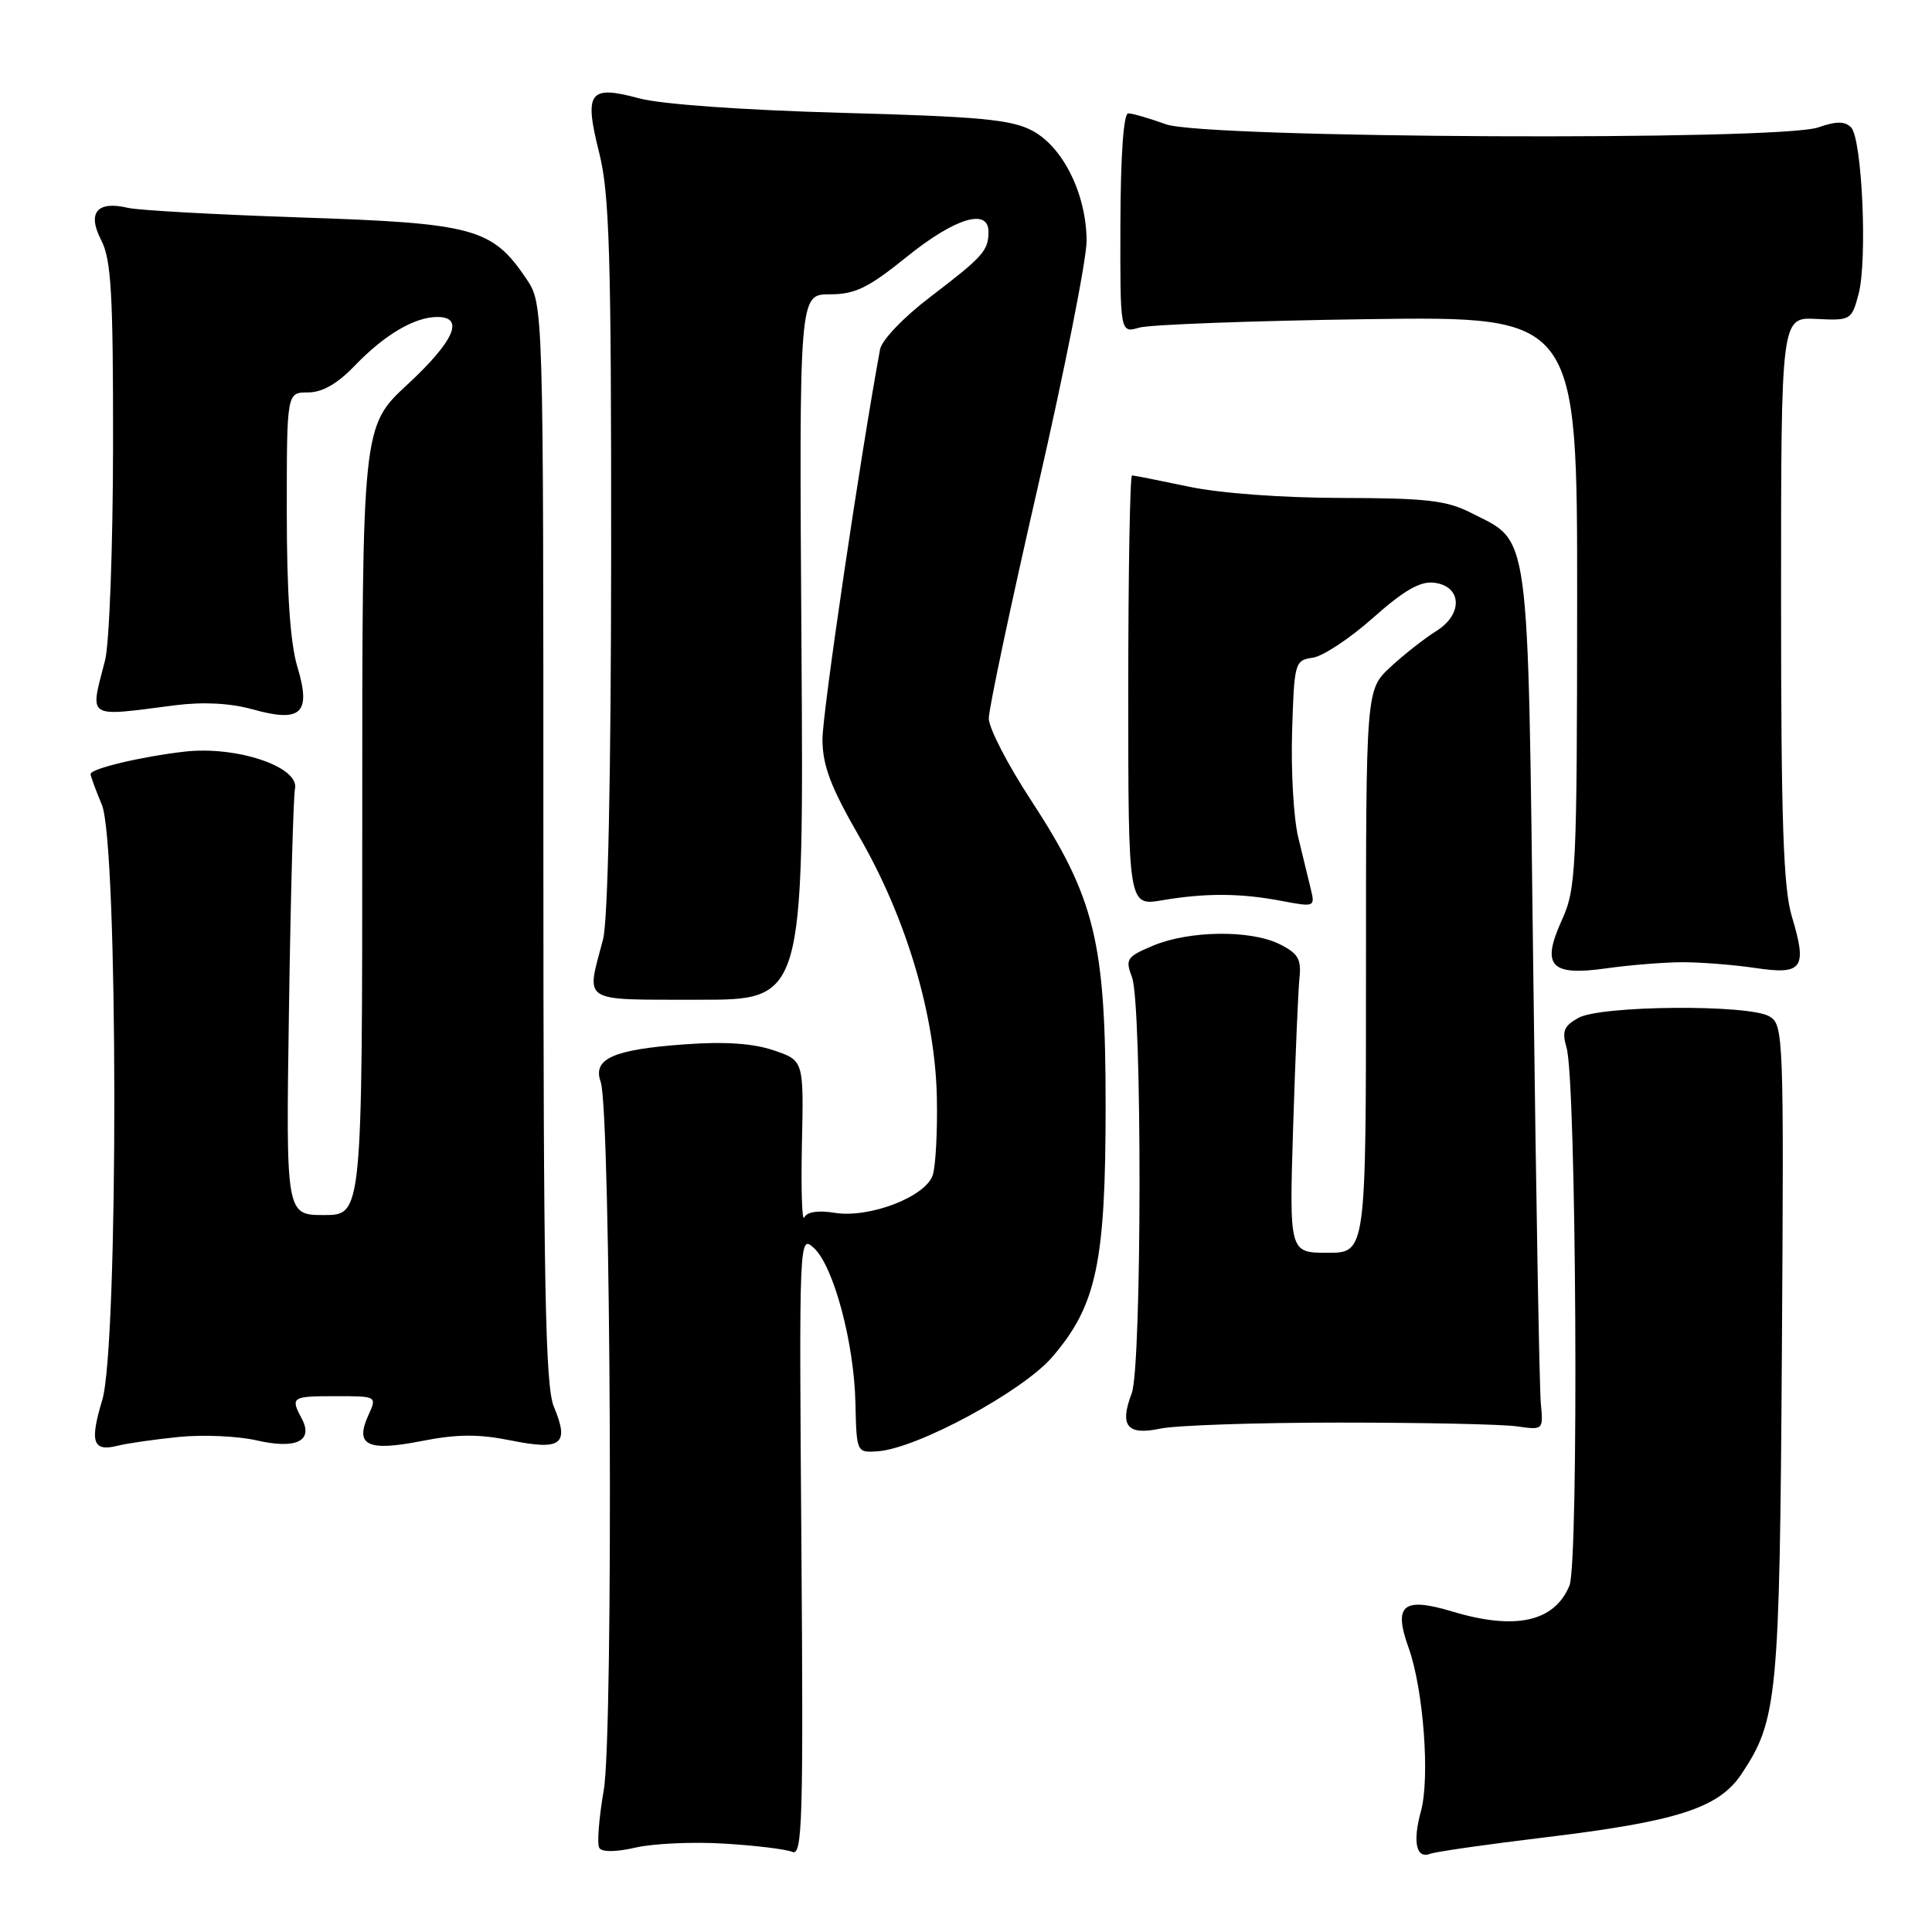 <?xml version="1.0" encoding="UTF-8" standalone="no"?>
<!DOCTYPE svg PUBLIC "-//W3C//DTD SVG 1.1//EN" "http://www.w3.org/Graphics/SVG/1.1/DTD/svg11.dtd" >
<svg xmlns="http://www.w3.org/2000/svg" xmlns:xlink="http://www.w3.org/1999/xlink" version="1.1" viewBox="0 0 256 256">
 <g >
 <path fill="currentColor"
d=" M 96.00 244.29 C 100.12 244.54 104.17 245.03 105.00 245.39 C 106.32 245.95 106.46 241.14 106.19 204.80 C 105.88 164.03 105.90 163.60 107.82 165.34 C 110.44 167.71 113.18 177.89 113.35 185.94 C 113.50 192.48 113.51 192.50 116.32 192.30 C 121.52 191.94 135.54 184.35 139.45 179.79 C 145.31 172.94 146.50 167.32 146.50 146.50 C 146.50 124.75 145.09 119.00 136.54 105.92 C 133.51 101.29 131.03 96.47 131.02 95.21 C 131.01 93.95 133.93 80.18 137.50 64.61 C 141.07 49.04 143.99 34.33 143.98 31.90 C 143.95 25.75 140.89 19.53 136.83 17.34 C 134.04 15.84 129.95 15.45 111.50 14.95 C 98.50 14.59 87.53 13.81 84.69 13.03 C 78.06 11.24 77.37 12.17 79.39 20.22 C 80.76 25.66 81.00 33.72 80.98 73.56 C 80.96 103.14 80.56 121.98 79.90 124.50 C 77.66 133.01 76.77 132.44 92.50 132.47 C 106.50 132.50 106.50 132.50 106.20 85.75 C 105.89 39.00 105.89 39.00 109.94 39.00 C 113.31 39.00 115.04 38.16 120.19 34.00 C 126.57 28.86 131.01 27.52 130.98 30.75 C 130.96 33.23 130.26 34.01 123.26 39.35 C 119.73 42.04 116.84 45.06 116.61 46.30 C 113.93 60.87 108.97 94.52 108.98 97.97 C 109.00 101.47 110.06 104.27 113.92 110.97 C 120.13 121.75 123.94 134.62 124.14 145.50 C 124.23 149.90 123.98 154.48 123.60 155.69 C 122.68 158.57 115.20 161.46 110.57 160.70 C 108.40 160.35 106.91 160.58 106.57 161.32 C 106.27 161.97 106.13 157.56 106.26 151.51 C 106.50 140.52 106.50 140.52 102.50 139.17 C 99.79 138.25 96.01 137.99 90.74 138.38 C 81.26 139.06 78.50 140.29 79.59 143.34 C 80.95 147.14 81.31 229.70 80.00 237.21 C 79.36 240.90 79.09 244.34 79.41 244.86 C 79.77 245.43 81.62 245.41 84.24 244.81 C 86.58 244.27 91.88 244.03 96.00 244.29 Z  M 204.65 243.47 C 222.24 241.35 227.72 239.59 230.74 235.09 C 235.53 227.92 235.81 225.04 236.11 179.01 C 236.38 137.11 236.33 135.76 234.44 134.67 C 231.67 133.06 212.12 133.22 209.15 134.87 C 207.21 135.95 206.94 136.64 207.58 138.84 C 208.88 143.25 209.22 207.06 207.96 210.10 C 205.97 214.90 200.81 216.05 192.46 213.54 C 185.91 211.57 184.60 212.64 186.64 218.32 C 188.61 223.79 189.50 235.57 188.28 240.00 C 187.16 244.06 187.66 246.35 189.50 245.64 C 190.22 245.36 197.03 244.39 204.65 243.47 Z  M 23.72 190.40 C 26.90 190.08 31.51 190.29 33.97 190.85 C 39.23 192.07 41.57 190.94 39.98 187.96 C 38.46 185.12 38.65 185.00 44.48 185.00 C 49.96 185.00 49.96 185.00 48.81 187.53 C 46.98 191.53 48.69 192.36 55.89 190.94 C 60.57 190.02 63.39 190.00 67.71 190.87 C 74.42 192.22 75.48 191.39 73.39 186.40 C 72.25 183.65 72.00 170.42 72.00 111.68 C 72.00 40.30 72.00 40.30 69.75 36.95 C 65.22 30.23 62.82 29.58 40.00 28.82 C 28.72 28.44 18.38 27.87 17.00 27.55 C 12.86 26.56 11.52 28.17 13.41 31.82 C 14.74 34.40 15.00 38.88 14.98 59.20 C 14.96 72.57 14.49 85.30 13.92 87.50 C 11.90 95.37 11.29 94.98 23.22 93.45 C 26.95 92.98 30.52 93.17 33.47 93.99 C 39.94 95.80 41.27 94.53 39.39 88.31 C 38.46 85.20 38.00 78.50 38.00 67.84 C 38.00 52.00 38.00 52.00 40.80 52.00 C 42.71 52.00 44.71 50.86 47.05 48.41 C 50.97 44.34 54.95 42.00 57.95 42.00 C 61.60 42.00 60.19 45.19 54.00 50.94 C 47.99 56.50 47.99 56.50 48.00 108.75 C 48.00 161.00 48.00 161.00 42.94 161.00 C 37.88 161.00 37.88 161.00 38.29 133.75 C 38.51 118.76 38.87 105.60 39.09 104.50 C 39.68 101.61 31.36 98.82 24.50 99.59 C 18.73 100.25 12.00 101.85 12.00 102.57 C 12.00 102.84 12.68 104.68 13.50 106.65 C 15.67 111.85 15.71 178.32 13.55 185.51 C 11.86 191.10 12.30 192.39 15.58 191.57 C 16.88 191.24 20.55 190.72 23.72 190.40 Z  M 177.50 188.50 C 188.50 188.50 199.07 188.72 201.00 189.00 C 204.48 189.50 204.50 189.48 204.17 186.00 C 203.98 184.07 203.53 158.43 203.17 129.00 C 202.42 68.96 202.83 71.99 194.89 67.94 C 191.69 66.31 188.95 66.00 177.79 65.98 C 169.93 65.97 161.64 65.36 157.50 64.48 C 153.65 63.67 150.28 63.00 150.00 63.00 C 149.73 63.00 149.50 75.84 149.50 91.52 C 149.50 120.05 149.50 120.05 154.00 119.29 C 159.78 118.31 164.41 118.34 169.89 119.39 C 174.16 120.20 174.26 120.16 173.70 117.86 C 173.38 116.56 172.62 113.45 172.02 110.94 C 171.41 108.43 171.05 102.13 171.21 96.94 C 171.49 87.78 171.57 87.49 173.95 87.15 C 175.29 86.96 178.89 84.58 181.94 81.86 C 185.99 78.26 188.17 76.99 190.00 77.21 C 193.72 77.64 193.90 81.39 190.31 83.62 C 188.77 84.58 186.04 86.72 184.25 88.38 C 181.00 91.39 181.00 91.39 181.00 128.70 C 181.00 166.00 181.00 166.00 175.92 166.00 C 170.83 166.00 170.83 166.00 171.35 149.25 C 171.64 140.04 172.02 131.16 172.19 129.53 C 172.45 127.08 171.98 126.30 169.50 125.08 C 165.64 123.19 157.54 123.30 152.75 125.32 C 149.29 126.78 149.08 127.09 150.00 129.51 C 151.35 133.05 151.31 181.05 149.96 184.61 C 148.31 188.94 149.34 190.23 153.74 189.30 C 155.81 188.86 166.50 188.50 177.50 188.50 Z  M 223.00 127.50 C 225.47 127.50 229.81 127.85 232.64 128.27 C 238.86 129.20 239.50 128.30 237.43 121.44 C 236.30 117.68 236.00 108.86 236.00 79.35 C 236.00 42.02 236.00 42.02 240.66 42.26 C 245.21 42.49 245.35 42.42 246.26 39.00 C 247.47 34.53 246.74 18.34 245.27 16.87 C 244.45 16.05 243.30 16.05 240.93 16.88 C 235.73 18.69 159.67 18.33 154.50 16.47 C 152.30 15.68 150.05 15.02 149.50 15.02 C 148.88 15.01 148.49 20.54 148.46 29.58 C 148.42 44.15 148.42 44.15 150.96 43.41 C 152.36 43.01 165.99 42.50 181.25 42.29 C 209.00 41.91 209.00 41.91 208.98 79.71 C 208.96 115.27 208.84 117.76 206.97 121.88 C 204.18 128.02 205.43 129.37 212.92 128.30 C 215.99 127.87 220.53 127.50 223.00 127.50 Z "/>
</g>
</svg>